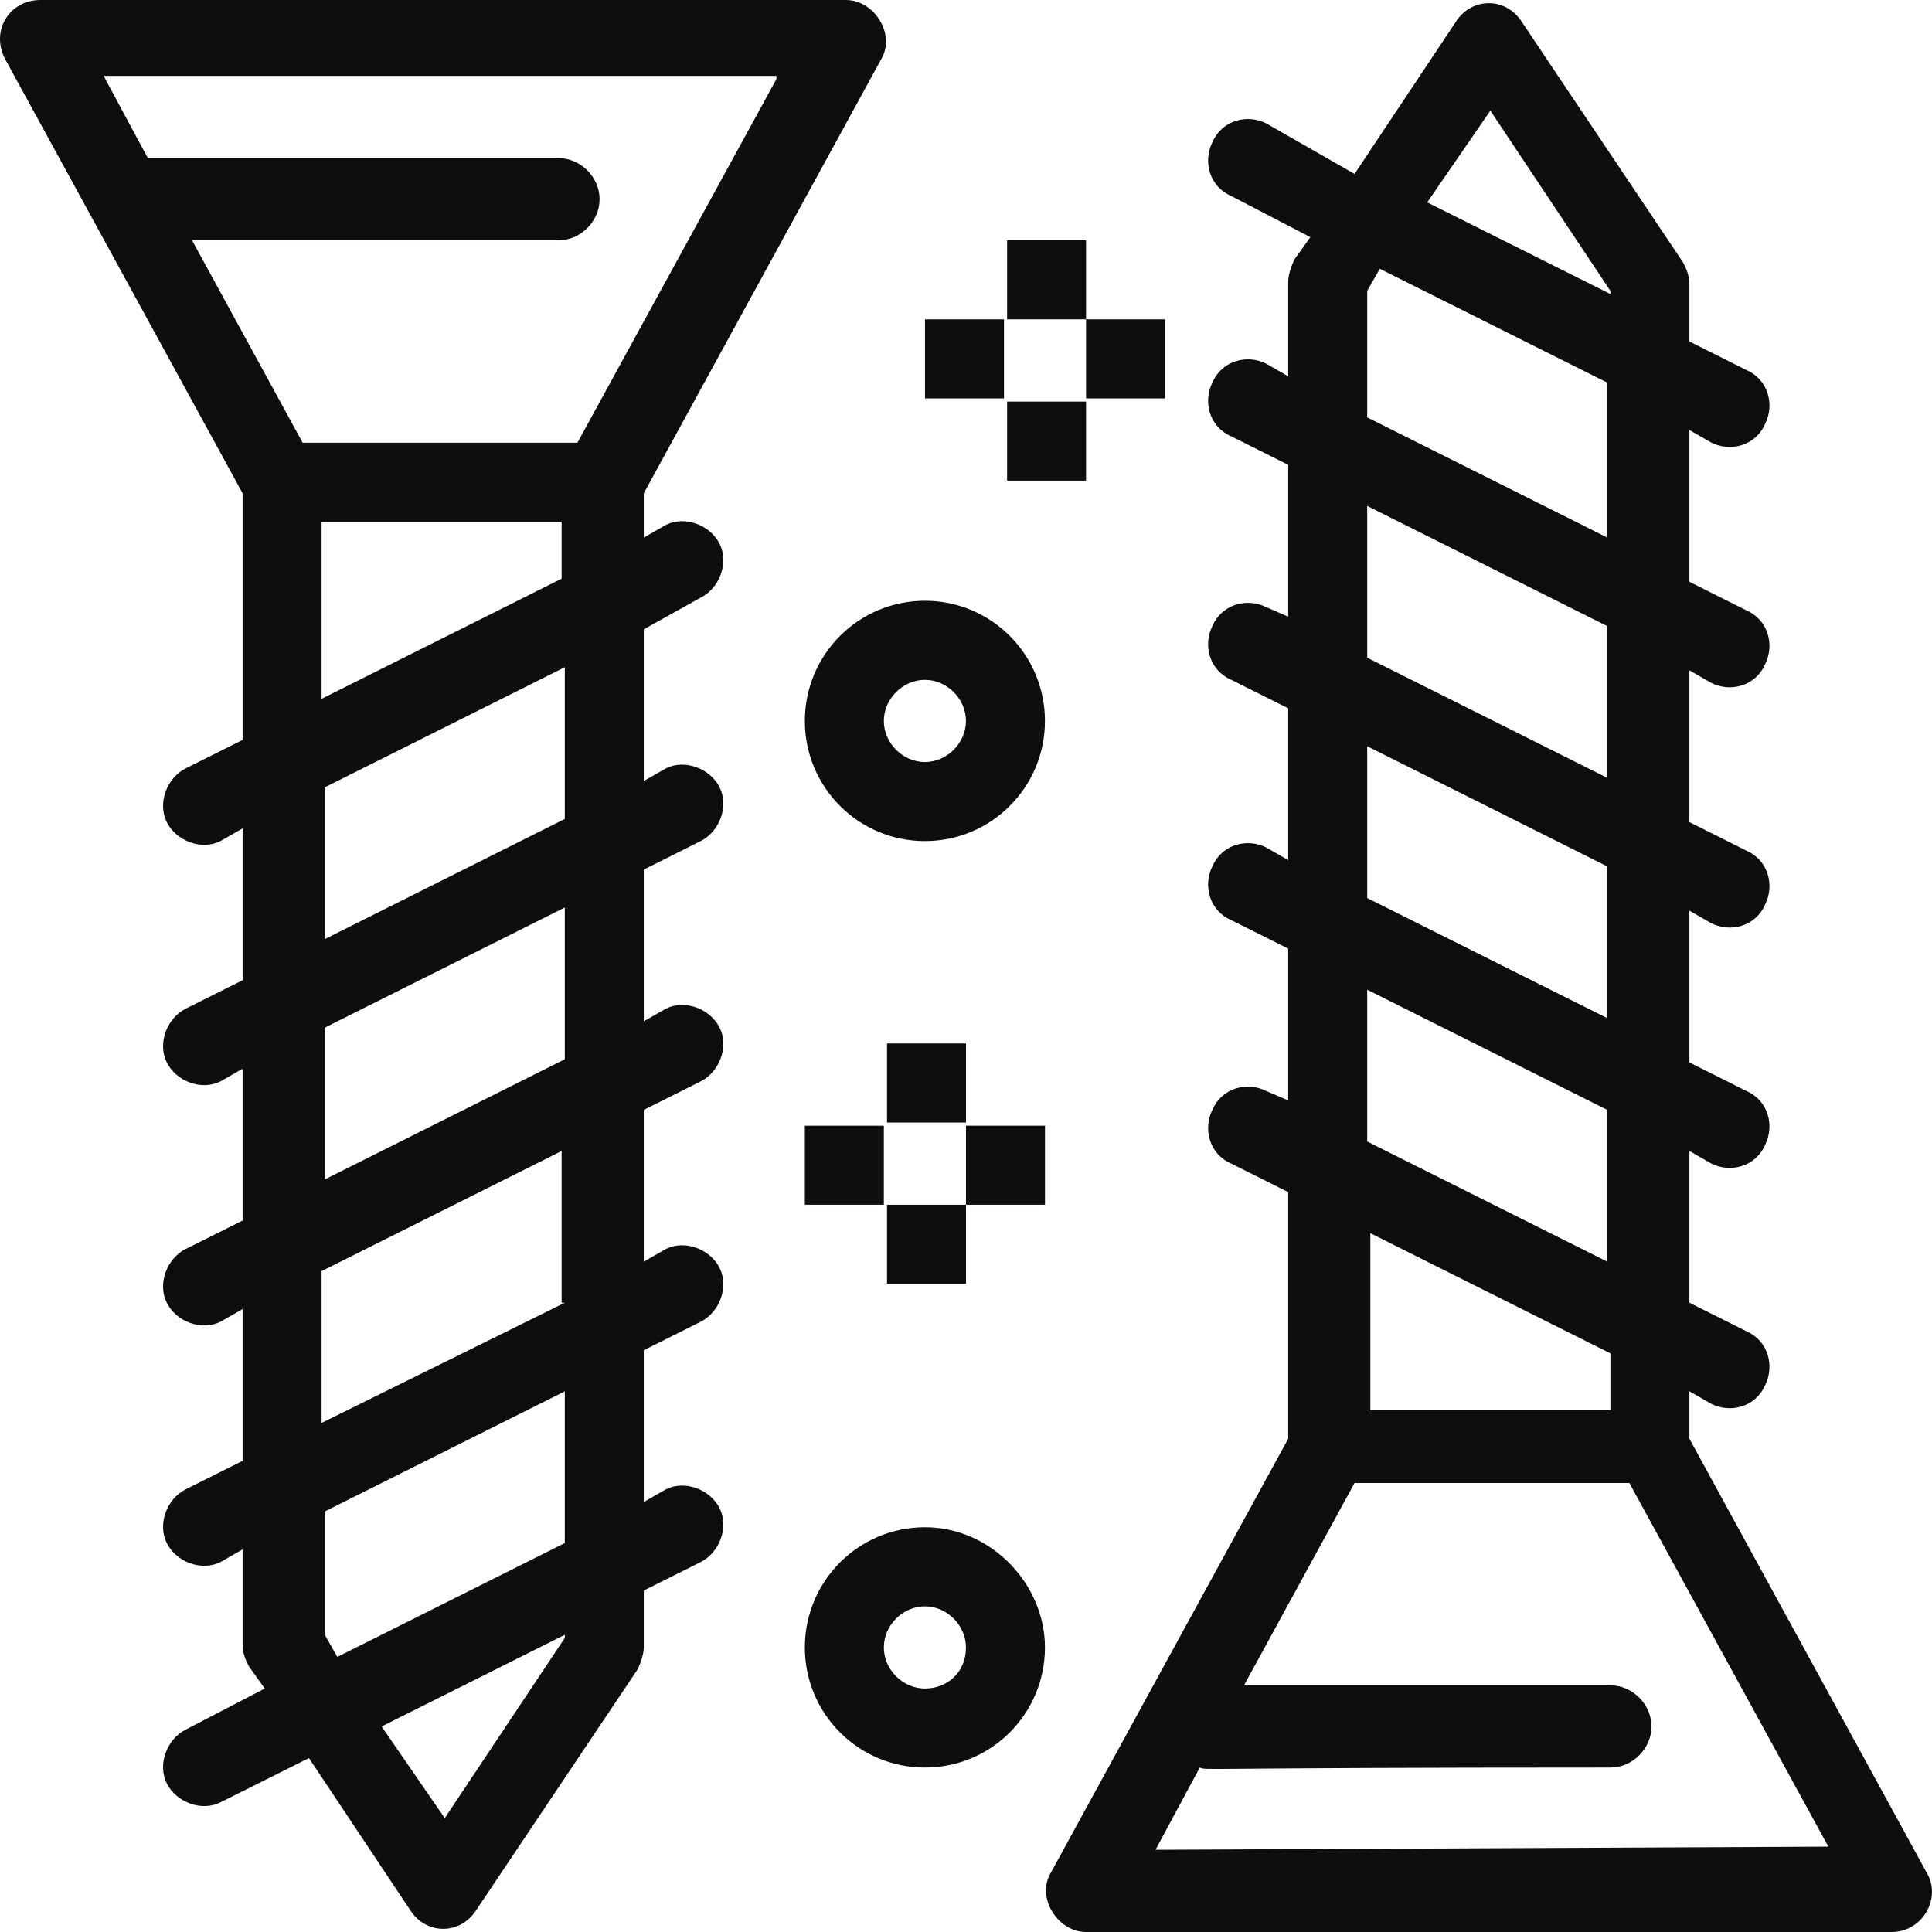 <svg width="44" height="44" viewBox="0 0 44 44" fill="none" xmlns="http://www.w3.org/2000/svg">
<path d="M12.863 18.651L7.396 21.388V17.931L12.863 15.195V18.651ZM12.863 24.124L7.396 26.861V23.404L12.863 20.668V24.124ZM12.863 29.669L7.324 32.406V28.949L12.791 26.213V29.669H12.863ZM12.863 35.142L7.683 37.735L7.396 37.231V34.422L12.863 31.686V35.142ZM12.863 37.303L10.129 41.407L8.691 39.319L12.863 37.231V37.303ZM7.324 11.882H12.791V13.178L7.324 15.915V11.882ZM17.683 1.8L13.151 10.082H6.892L4.374 5.473H12.719C13.223 5.473 13.655 5.041 13.655 4.537C13.655 4.033 13.223 3.601 12.719 3.601C3.007 3.601 3.511 3.601 3.367 3.601L2.36 1.728H17.683V1.8ZM15.957 13.611C16.389 13.394 16.604 12.818 16.389 12.386C16.173 11.954 15.597 11.738 15.165 11.954L14.662 12.242V11.234L20.058 1.368C20.417 0.792 19.914 -2.67029e-05 19.266 -2.67029e-05H0.921C0.201 -2.67029e-05 -0.23 0.72 0.129 1.368L5.525 11.234V16.851L4.23 17.499C3.798 17.715 3.583 18.291 3.798 18.723C4.014 19.155 4.59 19.372 5.021 19.155L5.525 18.867V22.324L4.23 22.972C3.798 23.188 3.583 23.764 3.798 24.196C4.014 24.628 4.59 24.845 5.021 24.628L5.525 24.34V27.797L4.23 28.445C3.798 28.661 3.583 29.237 3.798 29.669C4.014 30.102 4.59 30.317 5.021 30.102L5.525 29.813V33.27L4.23 33.918C3.798 34.134 3.583 34.71 3.798 35.142C4.014 35.575 4.59 35.791 5.021 35.575L5.525 35.286V37.447C5.525 37.663 5.597 37.807 5.669 37.951L6.029 38.455L4.23 39.391C3.798 39.607 3.583 40.183 3.798 40.615C4.014 41.047 4.59 41.264 5.021 41.047L7.036 40.039L9.338 43.496C9.698 44.072 10.489 44.072 10.849 43.496L14.518 38.023C14.59 37.879 14.662 37.663 14.662 37.519V36.223L15.957 35.575C16.389 35.358 16.604 34.782 16.389 34.35C16.173 33.918 15.597 33.702 15.165 33.918L14.662 34.206V30.75L15.957 30.102C16.389 29.885 16.604 29.309 16.389 28.877C16.173 28.445 15.597 28.229 15.165 28.445L14.662 28.733V25.277L15.957 24.628C16.389 24.412 16.604 23.836 16.389 23.404C16.173 22.972 15.597 22.756 15.165 22.972L14.662 23.26V19.804L15.957 19.155C16.389 18.939 16.604 18.363 16.389 17.931C16.173 17.499 15.597 17.283 15.165 17.499L14.662 17.787V14.331L15.957 13.611Z" fill="#0F0D0D"/>
<path d="M26.316 42.128L27.324 40.255C27.539 40.327 26.892 40.255 36.676 40.255C37.18 40.255 37.611 39.823 37.611 39.319C37.611 38.815 37.18 38.383 36.676 38.383H28.331L30.849 33.774H37.108L41.64 42.056L26.316 42.128ZM36.676 30.822V32.118H31.209V28.085L36.676 30.822ZM31.137 22.54L36.604 25.277V28.733L31.137 25.997V22.54ZM31.137 16.995L36.604 19.732V23.188L31.137 20.452V16.995ZM31.137 11.522L36.604 14.259V17.715L31.137 14.979V11.522ZM31.137 6.625L31.424 6.121L36.604 8.714V12.242L31.137 9.506V6.625ZM33.942 2.52L36.676 6.625V6.697L32.504 4.609L33.942 2.52ZM43.87 42.632L38.475 32.766V31.686L38.978 31.974C39.41 32.19 39.986 32.046 40.201 31.542C40.417 31.11 40.273 30.534 39.77 30.317L38.475 29.669V26.213L38.978 26.501C39.41 26.717 39.986 26.573 40.201 26.069C40.417 25.637 40.273 25.061 39.77 24.845L38.475 24.196V20.74L38.978 21.028C39.41 21.244 39.986 21.1 40.201 20.596C40.417 20.164 40.273 19.588 39.77 19.372L38.475 18.723V15.267L38.978 15.555C39.41 15.771 39.986 15.627 40.201 15.123C40.417 14.691 40.273 14.115 39.77 13.899L38.475 13.25V9.794L38.978 10.082C39.41 10.298 39.986 10.154 40.201 9.65C40.417 9.218 40.273 8.642 39.77 8.426L38.475 7.777V6.481C38.475 6.265 38.403 6.121 38.331 5.977L34.662 0.504C34.302 -0.072 33.511 -0.072 33.151 0.504L30.849 3.961L28.834 2.808C28.403 2.592 27.827 2.736 27.611 3.241C27.395 3.673 27.539 4.249 28.043 4.465L29.842 5.401L29.482 5.905C29.41 6.049 29.338 6.265 29.338 6.409V8.57L28.834 8.281C28.403 8.065 27.827 8.209 27.611 8.714C27.395 9.146 27.539 9.722 28.043 9.938L29.338 10.586V14.043L28.834 13.826C28.403 13.611 27.827 13.755 27.611 14.259C27.395 14.691 27.539 15.267 28.043 15.483L29.338 16.131V19.588L28.834 19.299C28.403 19.084 27.827 19.227 27.611 19.732C27.395 20.164 27.539 20.74 28.043 20.956L29.338 21.604V25.061L28.834 24.845C28.403 24.628 27.827 24.773 27.611 25.277C27.395 25.709 27.539 26.285 28.043 26.501L29.338 27.149V32.766L23.942 42.632C23.582 43.208 24.086 44 24.734 44H43.079C43.799 44 44.23 43.208 43.87 42.632Z" fill="#0F0D0D"/>
<path d="M21.064 17.355C20.56 17.355 20.129 16.923 20.129 16.419C20.129 15.915 20.56 15.483 21.064 15.483C21.567 15.483 21.999 15.915 21.999 16.419C21.999 16.923 21.567 17.355 21.064 17.355ZM21.064 13.682C19.553 13.682 18.33 14.907 18.33 16.419C18.33 17.931 19.553 19.155 21.064 19.155C22.575 19.155 23.798 17.931 23.798 16.419C23.798 14.907 22.575 13.682 21.064 13.682Z" fill="#0F0D0D"/>
<path d="M21.064 38.455C20.56 38.455 20.129 38.023 20.129 37.519C20.129 37.015 20.56 36.583 21.064 36.583C21.567 36.583 21.999 37.015 21.999 37.519C21.999 38.095 21.567 38.455 21.064 38.455ZM21.064 34.782C19.553 34.782 18.33 36.007 18.33 37.519C18.33 39.031 19.553 40.255 21.064 40.255C22.575 40.255 23.798 39.031 23.798 37.519C23.798 36.079 22.575 34.782 21.064 34.782Z" fill="#0F0D0D"/>
<path d="M20.201 23.764H22V25.565H20.201V23.764Z" fill="#0F0D0D"/>
<path d="M20.201 27.437H22V29.237H20.201V27.437Z" fill="#0F0D0D"/>
<path d="M22 25.637H23.799V27.437H22V25.637Z" fill="#0F0D0D"/>
<path d="M18.33 25.637H20.129V27.437H18.33V25.637Z" fill="#0F0D0D"/>
<path d="M22.936 5.473H24.734V7.273H22.936V5.473Z" fill="#0F0D0D"/>
<path d="M22.936 9.146H24.734V10.946H22.936V9.146Z" fill="#0F0D0D"/>
<path d="M24.734 7.273H26.533V9.074H24.734V7.273Z" fill="#0F0D0D"/>
<path d="M21.066 7.273H22.865V9.074H21.066V7.273Z" fill="#0F0D0D"/>
</svg>
